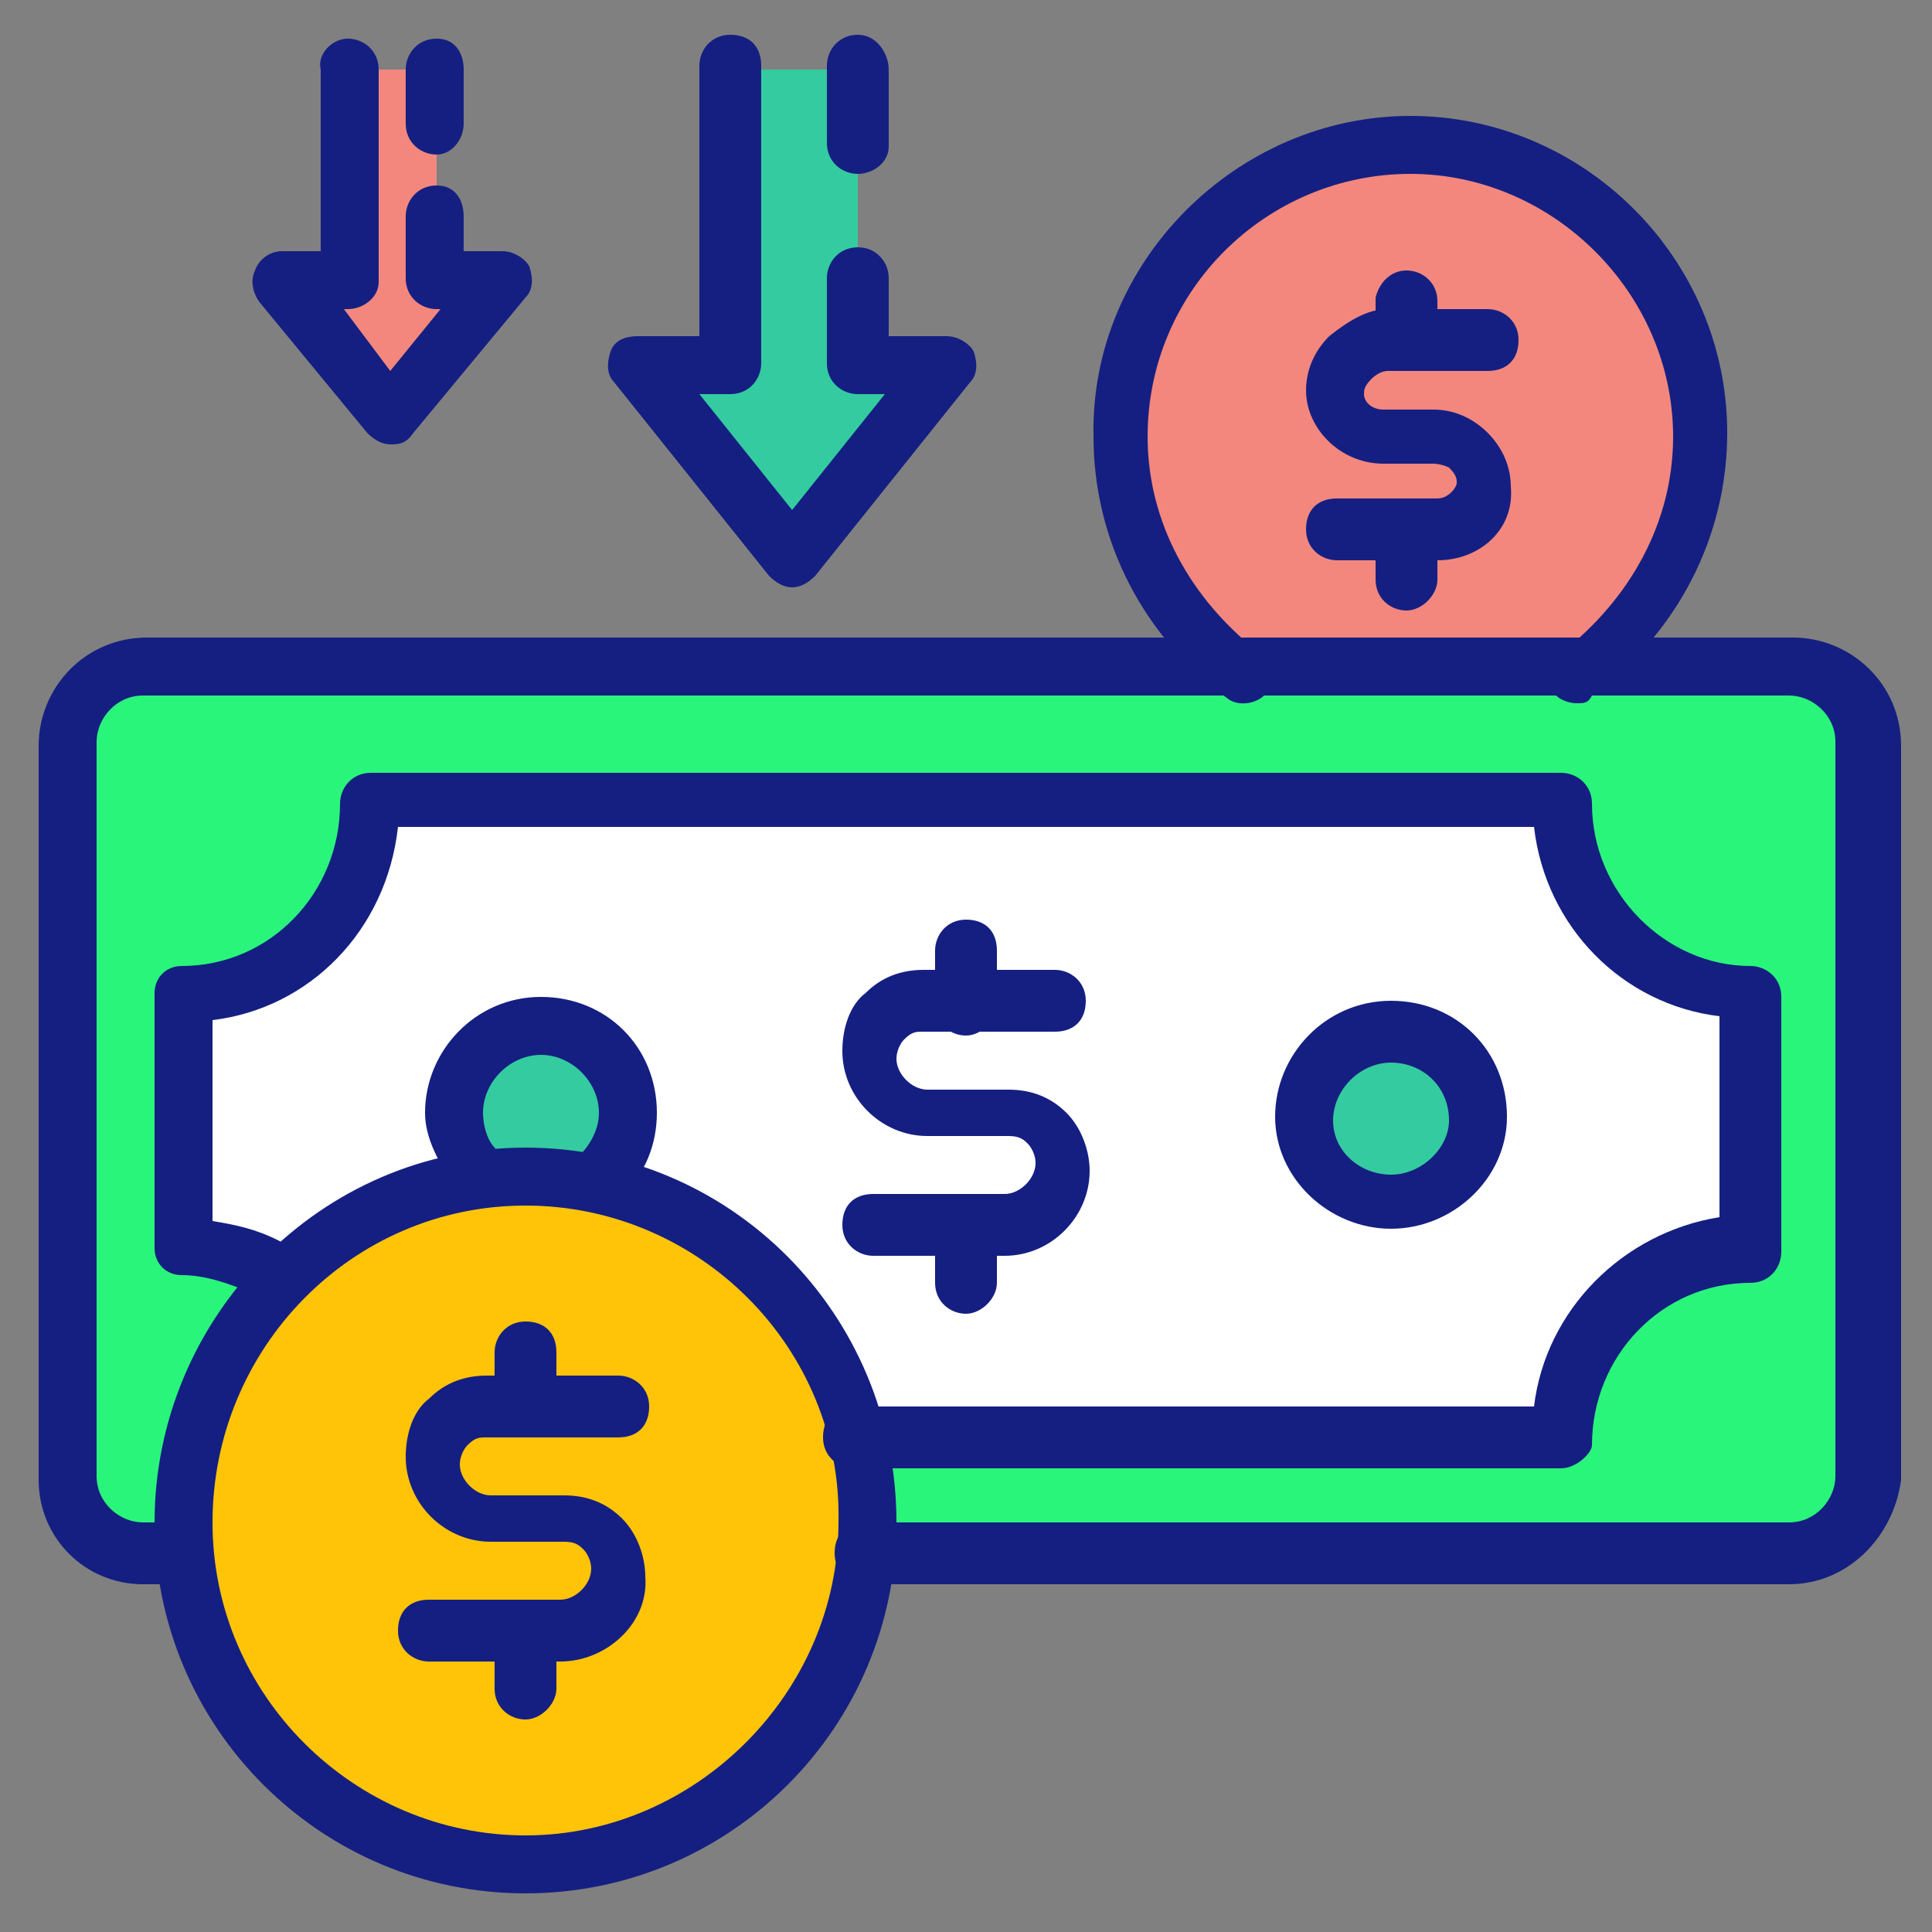 <svg width="70" height="70" viewBox="0 0 70 70" fill="none" xmlns="http://www.w3.org/2000/svg">
<rect x="0" y="0" width="70" height="70" fill="#808080" stroke="none"/>
<path d="M15.82 2.52V10.22H18.2L14.14 15.12L10.22 10.22H12.6V2.52" fill="#F3877E"/>
<path d="M31.08 2.52V13.3H34.3L28.7 20.3L23.1 13.3H26.46V2.52" fill="#34CBA0"/>
<path d="M45.08 24.5C42.42 22.54 40.6 19.46 40.6 15.82C40.6 10.08 45.22 5.32 51.1 5.32C56.84 5.32 61.6 10.08 61.6 15.82C61.6 19.46 59.78 22.54 57.12 24.5" fill="#F3877E"/>
<path d="M6.3 56.42H5.18C3.64 56.42 2.38 55.16 2.38 53.62V27.02C2.38 25.48 3.64 24.22 5.18 24.22H64.82C66.36 24.22 67.62 25.48 67.62 27.02V53.62C67.62 55.16 66.36 56.42 64.82 56.42H31.36" fill="#2AF57B"/>
<path d="M9.66 45.92C8.68 45.5 7.7 45.22 6.58 45.22V35.98C10.36 35.98 13.44 32.9 13.44 29.12H56.56C56.56 32.9 59.64 35.98 63.42 35.98V45.22C59.64 45.22 56.56 48.3 56.56 52.08H30.94" fill="white"/>
<path d="M19.04 67.62C25.922 67.62 31.5 62.041 31.5 55.16C31.5 48.279 25.922 42.7 19.04 42.7C12.159 42.7 6.58 48.279 6.58 55.16C6.58 62.041 12.159 67.62 19.04 67.62Z" fill="#FFC408"/>
<path d="M50.4 43.54C52.101 43.54 53.48 42.161 53.48 40.46C53.48 38.759 52.101 37.38 50.4 37.38C48.699 37.38 47.32 38.759 47.32 40.46C47.32 42.161 48.699 43.54 50.4 43.54Z" fill="#34CBA0"/>
<path d="M17.22 42.42C16.8 41.86 16.52 41.16 16.52 40.46C16.52 38.78 17.92 37.38 19.6 37.38C21.28 37.38 22.68 38.78 22.68 40.46C22.68 41.3 22.26 42.14 21.7 42.7" fill="#34CBA0"/>
<path d="M15.82 5.6C15.26 5.6 14.7 5.18 14.7 4.48V2.52C14.7 1.96 15.12 1.4 15.82 1.4C16.52 1.4 16.8 1.96 16.8 2.52V4.48C16.8 5.04 16.38 5.6 15.82 5.6Z" fill="#151F81"/>
<path d="M14.14 16.1C13.86 16.1 13.58 15.96 13.3 15.68L9.38 10.92C9.1 10.5 9.1 10.08 9.24 9.8C9.38 9.38 9.8 9.1 10.22 9.1H11.62V2.52C11.48 1.96 12.04 1.4 12.6 1.4C13.16 1.4 13.72 1.82 13.72 2.52V10.22C13.72 10.78 13.16 11.2 12.6 11.2H12.46L14.14 13.44L15.96 11.2H15.82C15.26 11.2 14.7 10.78 14.7 10.08V7.84C14.7 7.28 15.12 6.72 15.82 6.72C16.52 6.72 16.8 7.28 16.8 7.84V9.1H18.2C18.62 9.1 19.04 9.38 19.18 9.66C19.32 10.08 19.32 10.5 19.04 10.78L14.98 15.68C14.7 16.1 14.42 16.1 14.14 16.1ZM28.7 21.28C28.42 21.28 28.14 21.14 27.86 20.86L22.26 13.86C21.98 13.58 21.98 13.16 22.12 12.74C22.26 12.32 22.68 12.18 23.1 12.18H25.34V2.38C25.34 1.82 25.76 1.26 26.46 1.26C27.16 1.26 27.58 1.68 27.58 2.38V13.16C27.58 13.72 27.16 14.28 26.46 14.28H25.34L28.7 18.48L32.06 14.28H31.08C30.52 14.28 29.96 13.86 29.96 13.16V10.08C29.96 9.52 30.38 8.96 31.08 8.96C31.78 8.96 32.2 9.52 32.2 10.08V12.18H34.3C34.72 12.18 35.14 12.46 35.28 12.74C35.42 13.16 35.42 13.58 35.14 13.86L29.54 20.86C29.26 21.14 28.98 21.28 28.7 21.28Z" fill="#151F81"/>
<path d="M31.08 6.3C30.52 6.3 29.96 5.88 29.96 5.18V2.38C29.96 1.82 30.38 1.26 31.08 1.26C31.78 1.26 32.2 1.96 32.2 2.52V5.32C32.2 5.88 31.64 6.3 31.08 6.3ZM19.04 68.6C11.62 68.6 5.6 62.58 5.6 55.16C5.6 47.74 11.62 41.58 19.04 41.58C26.46 41.58 32.48 47.6 32.48 55.16C32.48 62.58 26.46 68.6 19.04 68.6ZM19.04 43.68C12.74 43.68 7.7 48.86 7.7 55.16C7.7 61.46 12.88 66.5 19.04 66.5C25.2 66.5 30.38 61.32 30.38 55.16C30.52 48.86 25.34 43.68 19.04 43.68Z" fill="#151F81"/>
<path d="M64.82 57.4H31.36C30.8 57.4 30.24 56.98 30.24 56.28C30.24 55.58 30.66 55.16 31.36 55.16H64.82C65.8 55.16 66.5 54.32 66.5 53.48V26.88C66.5 25.9 65.66 25.2 64.82 25.2H5.18C4.2 25.2 3.5 26.04 3.5 26.88V53.48C3.5 54.46 4.34 55.16 5.18 55.16H6.3C6.86 55.16 7.42 55.58 7.42 56.28C7.42 56.98 6.86 57.4 6.3 57.4H5.18C3.08 57.4 1.4 55.72 1.4 53.62V27.02C1.4 24.92 3.08 23.1 5.32 23.1H64.96C67.06 23.1 68.88 24.78 68.88 27.02V53.62C68.6 55.72 66.92 57.4 64.82 57.4Z" fill="#151F81"/>
<path d="M56.56 53.2H30.94C30.38 53.2 29.82 52.78 29.82 52.08C29.82 51.38 30.24 50.96 30.94 50.96H55.58C56 47.46 58.8 44.66 62.3 44.1V36.82C58.8 36.4 56 33.6 55.58 29.96H14.42C14 33.74 11.2 36.54 7.7 36.96V44.24C8.54 44.38 9.24 44.52 10.08 44.94C10.64 45.22 10.92 45.78 10.64 46.34C10.36 46.9 9.8 47.18 9.24 46.9C8.26 46.48 7.42 46.2 6.58 46.2C6.02 46.2 5.6 45.78 5.6 45.22V35.98C5.6 35.42 6.02 35 6.58 35C9.8 35 12.32 32.34 12.32 29.12C12.32 28.56 12.74 28 13.44 28H56.56C57.12 28 57.68 28.42 57.68 29.12C57.68 32.34 60.34 35 63.42 35C63.98 35 64.54 35.42 64.54 36.12V45.36C64.54 45.92 64.12 46.48 63.42 46.48C60.2 46.48 57.68 49.14 57.68 52.36C57.68 52.64 57.12 53.2 56.56 53.2Z" fill="#151F81"/>
<path d="M35 37.52C34.44 37.52 33.88 37.1 33.88 36.4V34.44C33.88 33.88 34.3 33.32 35 33.32C35.7 33.32 36.12 33.74 36.12 34.44V36.4C36.12 36.96 35.56 37.52 35 37.52Z" fill="#151F81"/>
<path d="M36.4 45.5H31.64C31.08 45.5 30.52 45.08 30.52 44.38C30.52 43.68 30.94 43.26 31.64 43.26H36.4C36.96 43.26 37.52 42.7 37.52 42.14C37.52 41.86 37.38 41.58 37.24 41.44C37.1 41.3 36.96 41.16 36.54 41.16H33.6C31.92 41.16 30.52 39.76 30.52 38.08C30.52 37.24 30.8 36.4 31.36 35.98C31.92 35.42 32.62 35.14 33.46 35.14H38.22C38.78 35.14 39.34 35.56 39.34 36.26C39.34 36.96 38.92 37.38 38.22 37.38H33.46C33.18 37.38 33.04 37.38 32.76 37.66C32.62 37.8 32.48 38.08 32.48 38.36C32.48 38.92 33.04 39.48 33.6 39.48H36.54C37.38 39.48 38.08 39.76 38.64 40.32C39.2 40.88 39.48 41.72 39.48 42.42C39.48 44.1 38.08 45.5 36.4 45.5Z" fill="#151F81"/>
<path d="M35 47.6C34.44 47.6 33.88 47.18 33.88 46.48V44.52C33.88 43.96 34.3 43.4 35 43.4C35.7 43.4 36.12 43.82 36.12 44.52V46.48C36.12 47.04 35.56 47.6 35 47.6ZM19.04 52.08C18.48 52.08 17.92 51.66 17.92 50.96V49C17.92 48.44 18.34 47.88 19.04 47.88C19.74 47.88 20.16 48.3 20.16 49V50.96C20.16 51.66 19.6 52.08 19.04 52.08Z" fill="#151F81"/>
<path d="M20.3 60.2H15.54C14.98 60.2 14.42 59.78 14.42 59.08C14.42 58.38 14.84 57.96 15.54 57.96H20.3C20.86 57.96 21.42 57.4 21.42 56.84C21.42 56.56 21.28 56.28 21.14 56.14C21 56 20.86 55.86 20.44 55.86H17.78C16.1 55.86 14.7 54.46 14.7 52.78C14.7 51.94 14.98 51.1 15.54 50.68C16.1 50.12 16.8 49.84 17.64 49.84H22.4C22.96 49.84 23.52 50.26 23.52 50.96C23.52 51.66 23.1 52.08 22.4 52.08H17.64C17.36 52.08 17.22 52.08 16.94 52.36C16.8 52.5 16.66 52.78 16.66 53.06C16.66 53.62 17.22 54.18 17.78 54.18H20.44C21.28 54.18 21.98 54.46 22.54 55.02C23.1 55.58 23.38 56.42 23.38 57.12C23.52 58.8 21.98 60.2 20.3 60.2Z" fill="#151F81"/>
<path d="M19.04 62.3C18.48 62.3 17.92 61.88 17.92 61.18V59.22C17.92 58.66 18.34 58.1 19.04 58.1C19.74 58.1 20.16 58.52 20.16 59.22V61.18C20.16 61.74 19.6 62.3 19.04 62.3ZM50.96 13.44C50.4 13.44 49.84 13.02 49.84 12.32V10.78C49.98 10.22 50.4 9.8 50.96 9.8C51.52 9.8 52.08 10.22 52.08 10.92V12.6C52.08 13.02 51.52 13.44 50.96 13.44Z" fill="#151F81"/>
<path d="M52.08 20.3H48.44C47.88 20.3 47.32 19.88 47.32 19.18C47.32 18.48 47.74 18.06 48.44 18.06H52.08C52.5 18.06 52.78 17.64 52.78 17.5C52.78 17.36 52.78 17.22 52.5 16.94C52.22 16.8 51.94 16.8 51.94 16.8H50.12C48.58 16.8 47.32 15.54 47.32 14.14C47.32 13.44 47.6 12.74 48.16 12.18C48.86 11.62 49.56 11.2 50.26 11.2H53.9C54.46 11.2 55.02 11.62 55.02 12.32C55.02 13.02 54.6 13.44 53.9 13.44H50.26C50.26 13.44 49.98 13.44 49.7 13.72C49.42 14 49.42 14.14 49.42 14.28C49.42 14.56 49.7 14.84 50.12 14.84H51.94C52.64 14.84 53.34 15.12 53.9 15.68C54.46 16.24 54.74 16.94 54.74 17.64C54.88 19.18 53.62 20.3 52.08 20.3Z" fill="#151F81"/>
<path d="M50.96 22.12C50.4 22.12 49.84 21.7 49.84 21V19.32C49.84 18.76 50.26 18.2 50.96 18.2C51.66 18.2 52.08 18.62 52.08 19.32V21C52.08 21.56 51.52 22.12 50.96 22.12ZM50.4 44.52C48.16 44.52 46.2 42.7 46.2 40.46C46.2 38.22 48.02 36.26 50.4 36.26C52.78 36.26 54.6 38.08 54.6 40.46C54.6 42.7 52.64 44.52 50.4 44.52ZM50.4 38.5C49.28 38.5 48.3 39.48 48.3 40.6C48.3 41.72 49.28 42.56 50.4 42.56C51.52 42.56 52.5 41.58 52.5 40.6C52.5 39.34 51.52 38.5 50.4 38.5ZM21.7 43.68C21.42 43.68 21.14 43.54 21 43.4C20.58 42.98 20.58 42.28 21 41.86C21.42 41.44 21.7 40.88 21.7 40.32C21.7 39.2 20.72 38.22 19.6 38.22C18.48 38.22 17.5 39.2 17.5 40.32C17.5 40.74 17.64 41.3 17.92 41.58C18.2 42 18.2 42.7 17.78 42.98C17.36 43.26 16.66 43.26 16.38 42.84C15.82 42 15.4 41.16 15.4 40.32C15.4 38.08 17.22 36.12 19.6 36.12C21.98 36.12 23.8 37.94 23.8 40.32C23.8 41.44 23.38 42.56 22.54 43.26C22.26 43.68 21.98 43.68 21.7 43.68Z" fill="#151F81"/>
<path d="M57.12 25.48C56.84 25.48 56.42 25.34 56.28 25.06C56 24.64 56 23.94 56.56 23.66C59.08 21.7 60.62 18.9 60.62 15.82C60.62 10.64 56.28 6.3 51.1 6.3C45.92 6.3 41.58 10.5 41.58 15.82C41.58 18.9 43.12 21.7 45.64 23.66C46.06 23.94 46.2 24.64 45.92 25.06C45.64 25.48 44.94 25.62 44.52 25.34C41.44 23.1 39.62 19.6 39.62 15.82C39.48 9.52 44.8 4.2 51.1 4.2C57.4 4.2 62.58 9.38 62.58 15.68C62.58 19.46 60.76 22.96 57.68 25.2C57.54 25.48 57.4 25.48 57.12 25.48Z" fill="#151F81"/>
</svg>